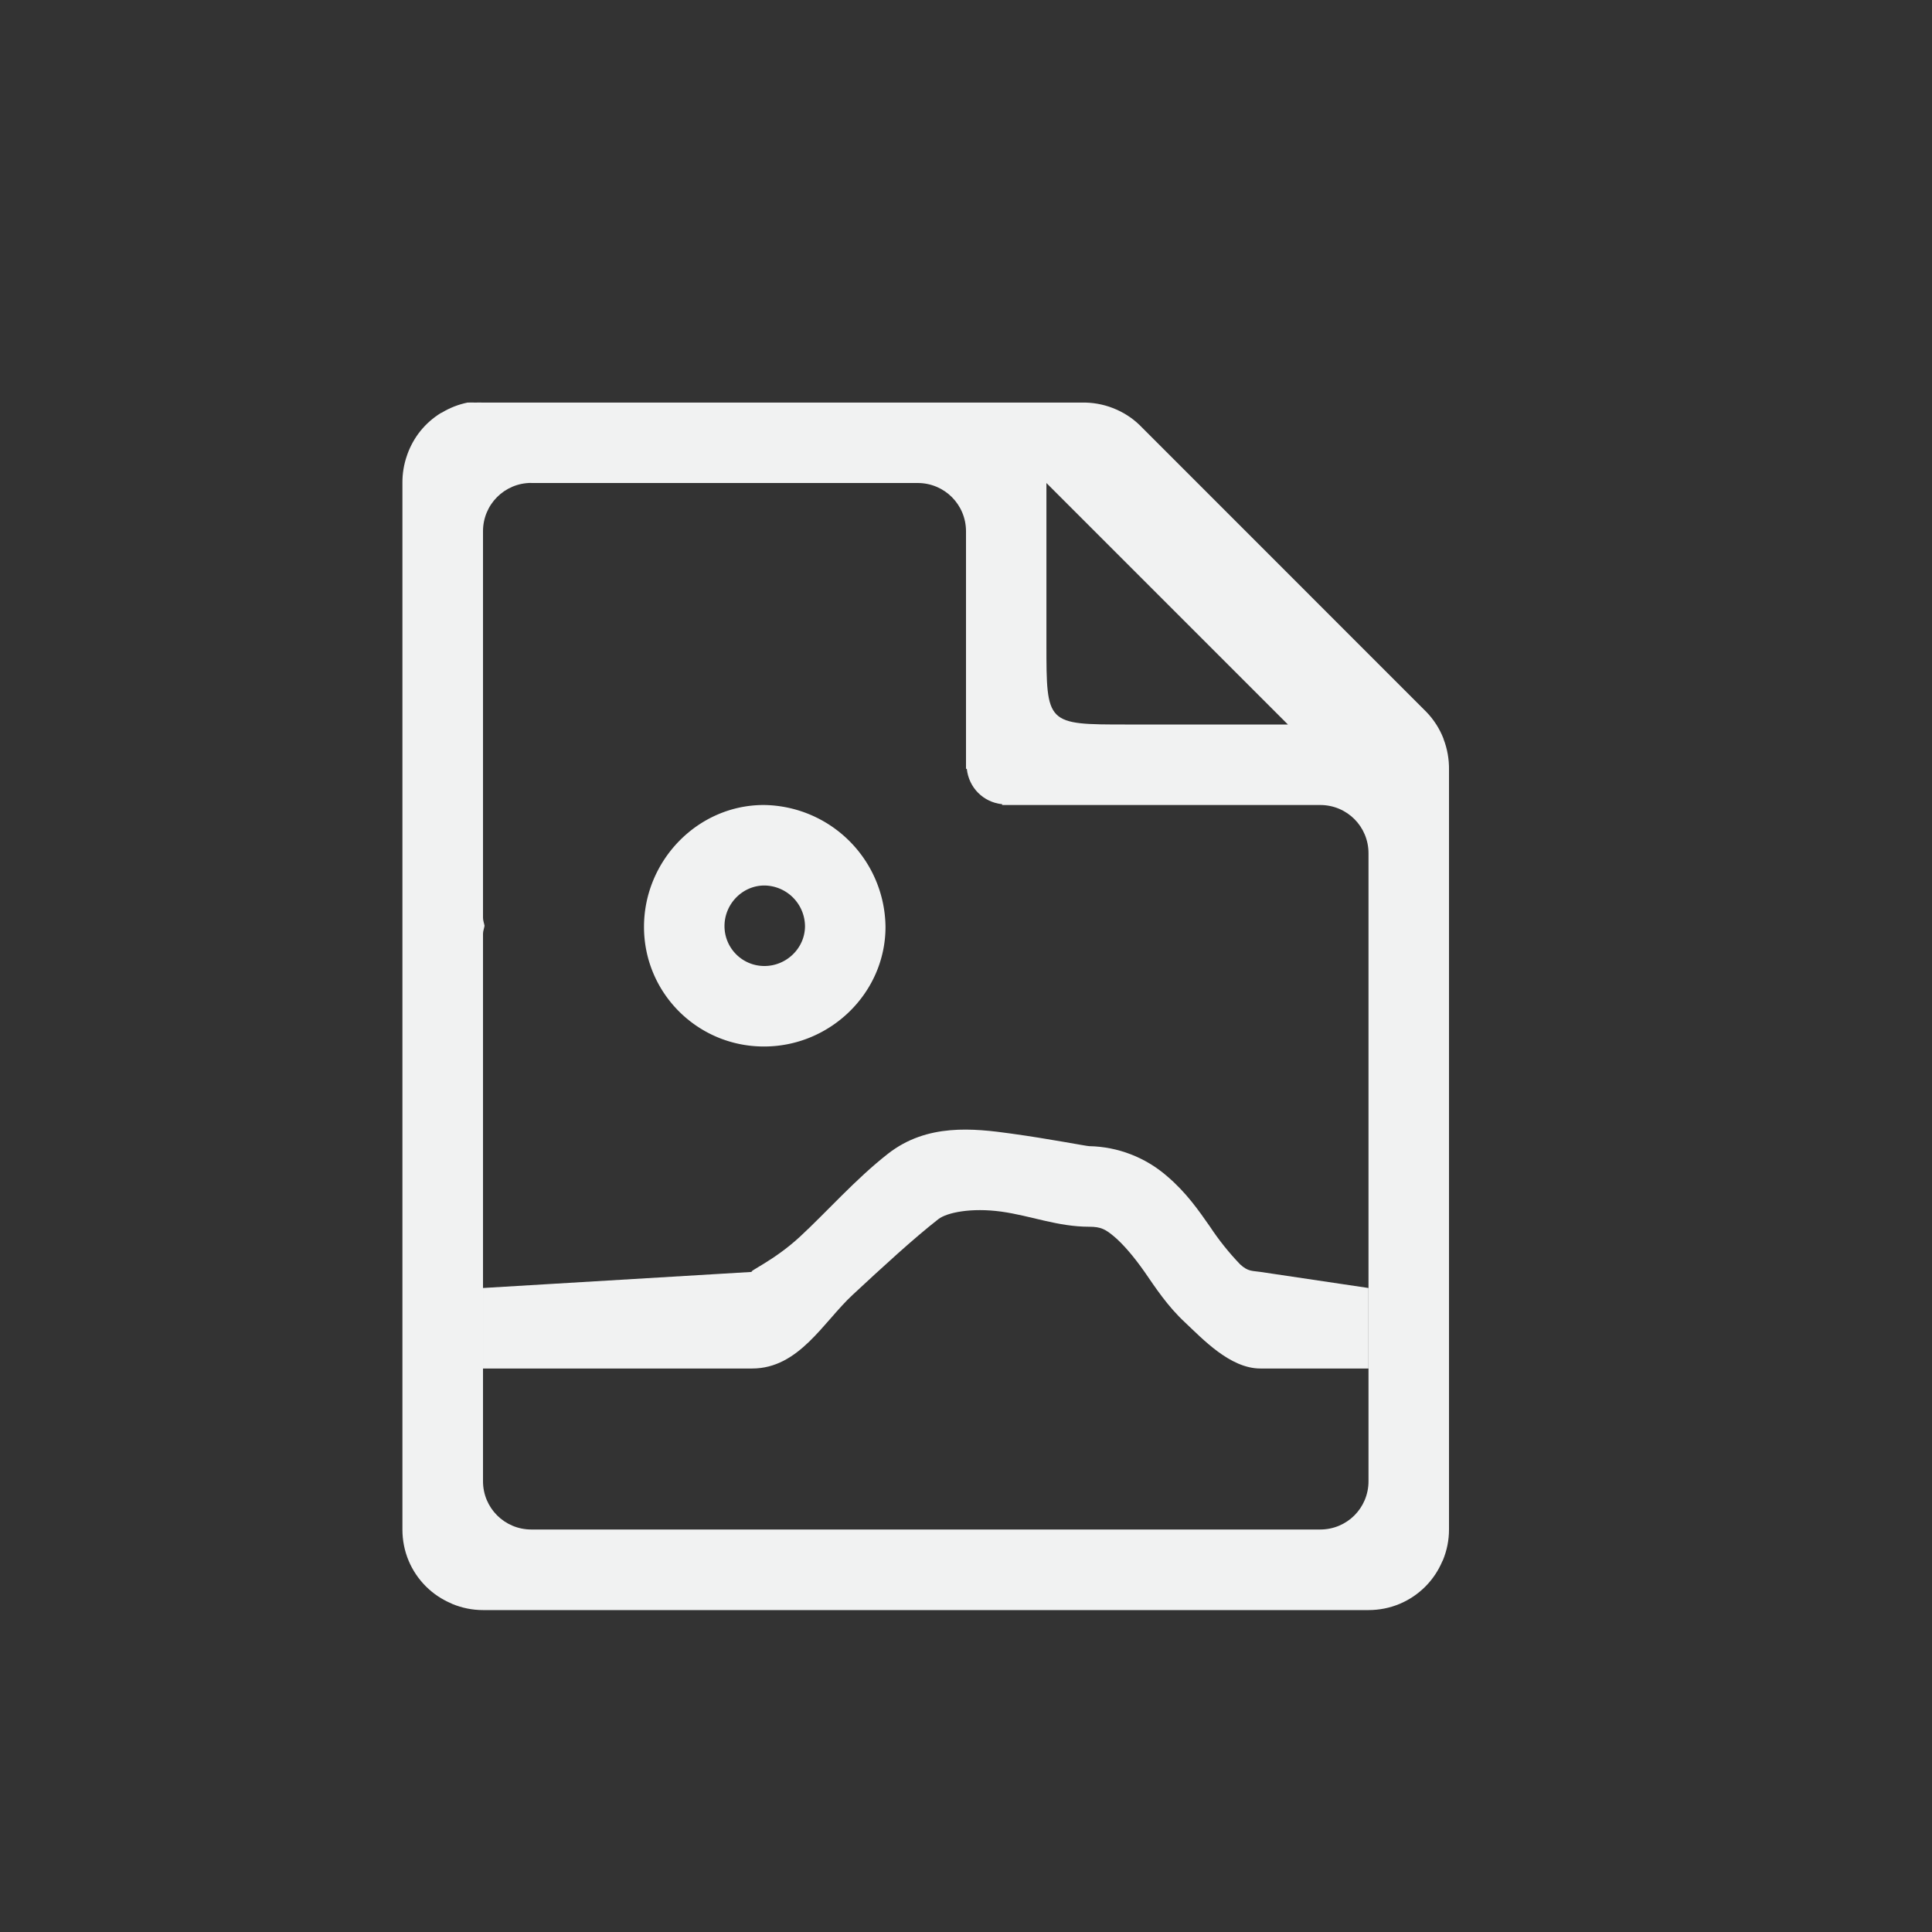 <?xml version="1.0" encoding="UTF-8" standalone="no"?>
<!--Part of Monotone: https://github.com/sixsixfive/Monotone, released under cc-by-sa_v4-->
<svg id="svg4" xmlns="http://www.w3.org/2000/svg" viewBox="-4 -4 24 24" version="1.1"><rect x="-4" y="-4" width="24" height="24" fill="#333333" stroke="none"/><path id="path4798" style="text-indent:0;text-decoration-line:none;text-transform:none;fill:#f1f2f2" d="m1.812 1c-0.114 0.023-0.223 0.065-0.322 0.125-0.004 0.003-0.009 0.003-0.014 0.006-0.096 0.059-0.181 0.134-0.252 0.221-0.071 0.088-0.126 0.187-0.164 0.293-0.001 0.004-0.003 0.008-0.004 0.012-0.039 0.11-0.058 0.227-0.057 0.344v13c-0 0.133 0.026 0.266 0.078 0.389 0.05 0.118 0.122 0.225 0.213 0.316 0.001 0.001 0.003 0.003 0.004 0.004 0.089 0.088 0.194 0.158 0.309 0.207 0.005 0.002 0.01 0.006 0.016 0.008 0.121 0.05 0.25 0.076 0.381 0.076h11c0.133 0 0.266-0.026 0.389-0.078 0.118-0.05 0.225-0.122 0.316-0.213l0.004-0.004c0.088-0.089 0.158-0.194 0.207-0.309 0.002-0.005 0.006-0.01 0.008-0.015 0.05-0.121 0.076-0.25 0.076-0.381v-9.438c0.002-0.131-0.021-0.261-0.068-0.383v-0.004c-0.001-0.001-0.002-0.003-0.002-0.004-0.048-0.122-0.12-0.234-0.211-0.328l-3.563-3.564c-0.095-0.092-0.208-0.163-0.332-0.211-0.123-0.048-0.255-0.071-0.387-0.068h-7.438c-0.031-0.001-0.062-0.001-0.094 0-0.031-0.001-0.062-0.001-0.094 0zm0.787 1h4.801c0.332 0 0.6 0.267 0.6 0.6v2.951h0.01c0.025 0.234 0.205 0.415 0.439 0.439v0.01h3.951c0.333 0 0.6 0.267 0.6 0.6v7.8c0 0.333-0.267 0.6-0.6 0.6h-9.8c-0.332 0-0.6-0.267-0.6-0.6v-6.8c0-0.035 0.014-0.066 0.019-0.1-0.006-0.034-0.019-0.064-0.019-0.1v-4.801c0-0.332 0.267-0.6 0.6-0.6zm6.4 0l3 3h-2c-1 0-1 0-1-1v-2z"/><path id="path4617" style="fill:#f1f2f2;text-decoration-line:none;text-transform:none;text-indent:0" d="m8.563 10.082c-0.467-0.065-1.046-0.13-1.532 0.25-0.403 0.315-0.765 0.727-1.093 1.03-0.329 0.305-0.66 0.438-0.594 0.438l-3.344 0.2v1h3.344c0.582 0 0.886-0.581 1.25-0.917 0.364-0.338 0.75-0.694 1.062-0.938 0.107-0.083 0.409-0.145 0.782-0.094 0.372 0.052 0.7 0.188 1.093 0.188 0.147 0 0.204 0.033 0.313 0.125 0.108 0.092 0.24 0.244 0.375 0.437 0.134 0.194 0.282 0.422 0.5 0.625 0.218 0.204 0.561 0.574 0.937 0.574h1.344v-1l-1.344-0.2c-0.098-0.015-0.151-0.002-0.25-0.093-0.139-0.145-0.265-0.302-0.375-0.469-0.14-0.2-0.292-0.421-0.531-0.625-0.269-0.235-0.612-0.368-0.969-0.375-0.033 0-0.502-0.092-0.969-0.156z"/><path id="path4615" style="text-indent:0;text-decoration-line:none;stroke-width:.956;text-transform:none;fill:#f1f2f2" d="m5.488 6c-0.822 0-1.488 0.692-1.488 1.514s0.666 1.486 1.49 1.486c0.821 0.001 1.51-0.664 1.51-1.486a1.53 1.53 0 0 0 -1.51 -1.514zm0.008 1a0.51 0.51 0 0 1 0.504 0.504c0 0.274-0.23 0.496-0.504 0.496-0.275 0-0.496-0.222-0.496-0.496s0.222-0.504 0.496-0.504z"/></svg>
